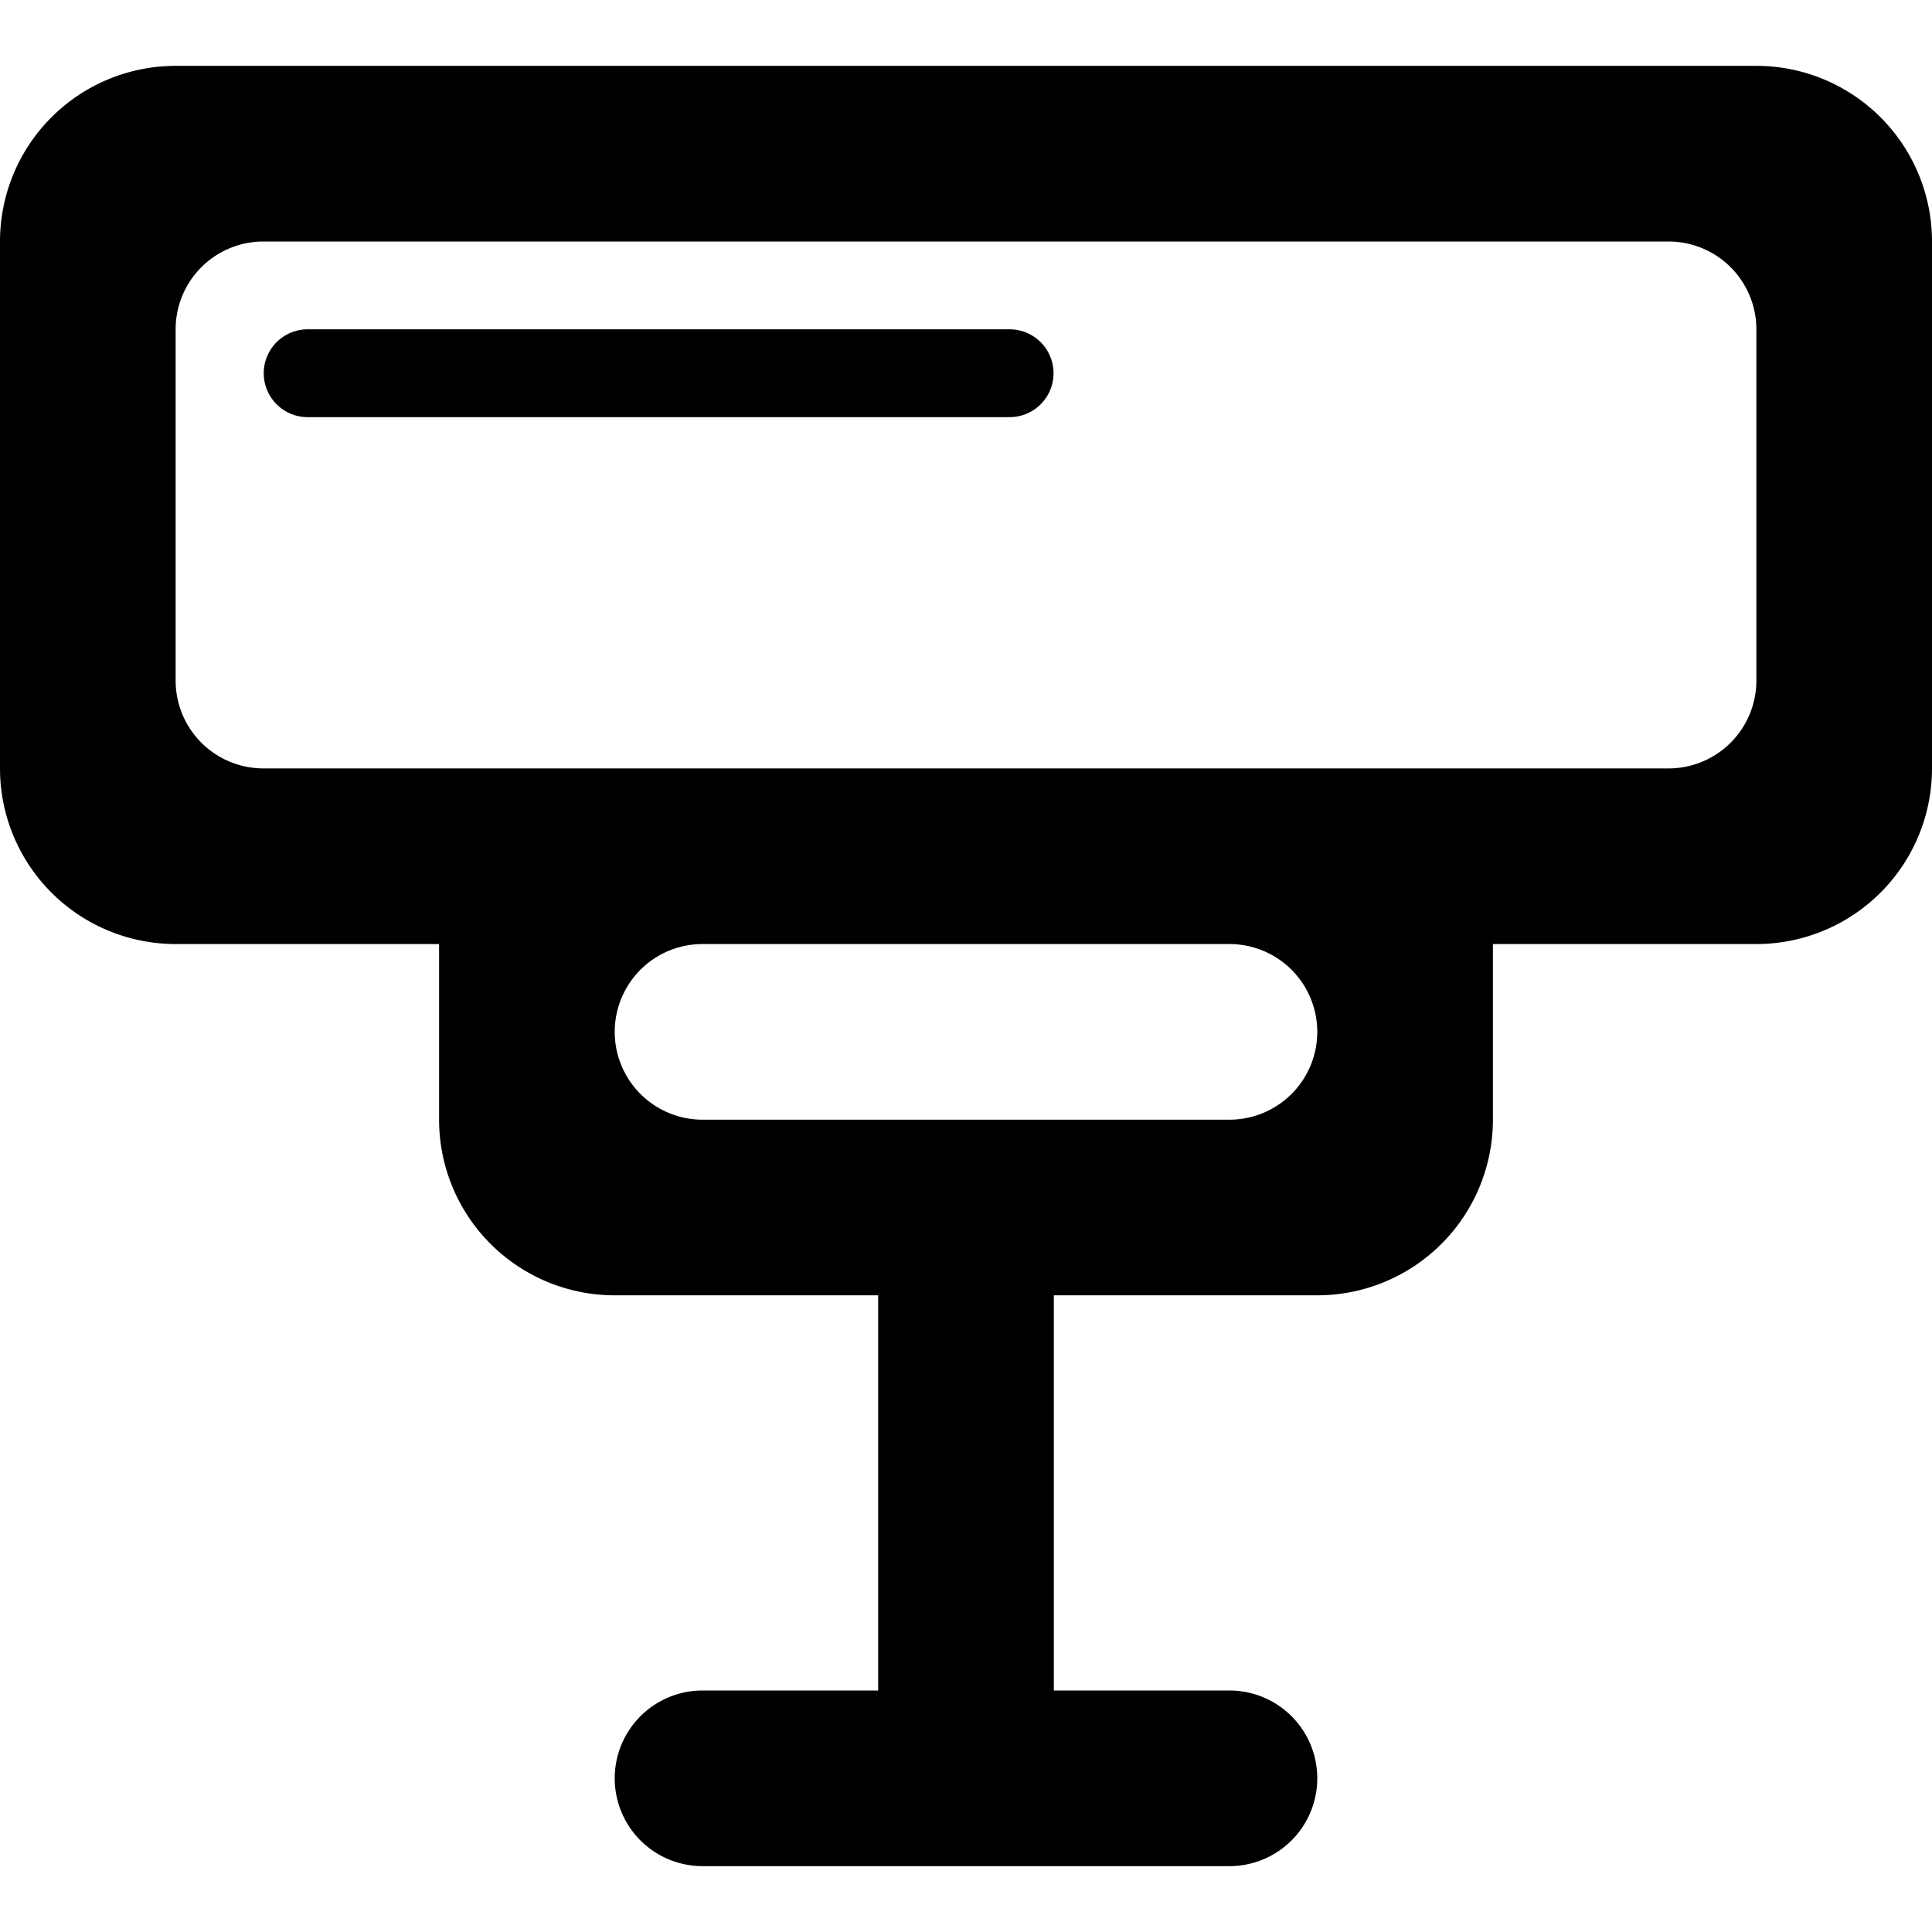 <?xml version="1.0" standalone="no"?><!DOCTYPE svg PUBLIC "-//W3C//DTD SVG 1.1//EN" "http://www.w3.org/Graphics/SVG/1.1/DTD/svg11.dtd"><svg t="1548643327462" class="icon" style="" viewBox="0 0 1024 1024" version="1.1" xmlns="http://www.w3.org/2000/svg" p-id="12865" xmlns:xlink="http://www.w3.org/1999/xlink" width="16" height="16"><defs><style type="text/css"></style></defs><path d="M930.909 500.364h-139.636v93.091a93.091 93.091 0 0 1-93.091 93.091h-139.636v209.455h93.091a46.545 46.545 0 1 1 0 93.091H372.364a46.545 46.545 0 1 1 0-93.091h93.091v-209.455h-139.636a93.091 93.091 0 0 1-93.091-93.091v-93.091H93.091a93.091 93.091 0 0 1-93.091-93.091v-279.273a93.091 93.091 0 0 1 93.091-93.091h837.818a93.091 93.091 0 0 1 93.091 93.091v279.273a93.091 93.091 0 0 1-93.091 93.091z m-558.545 93.091h279.273a46.545 46.545 0 1 0 0-93.091H372.364a46.545 46.545 0 1 0 0 93.091z m558.545-418.909a46.545 46.545 0 0 0-46.545-46.545H139.636a46.545 46.545 0 0 0-46.545 46.545v186.182a46.545 46.545 0 0 0 46.545 46.545h744.727a46.545 46.545 0 0 0 46.545-46.545v-186.182z m-395.636 46.545H162.909a23.273 23.273 0 0 1 0-46.545h372.364a23.273 23.273 0 0 1 0 46.545z" p-id="12866"></path></svg>